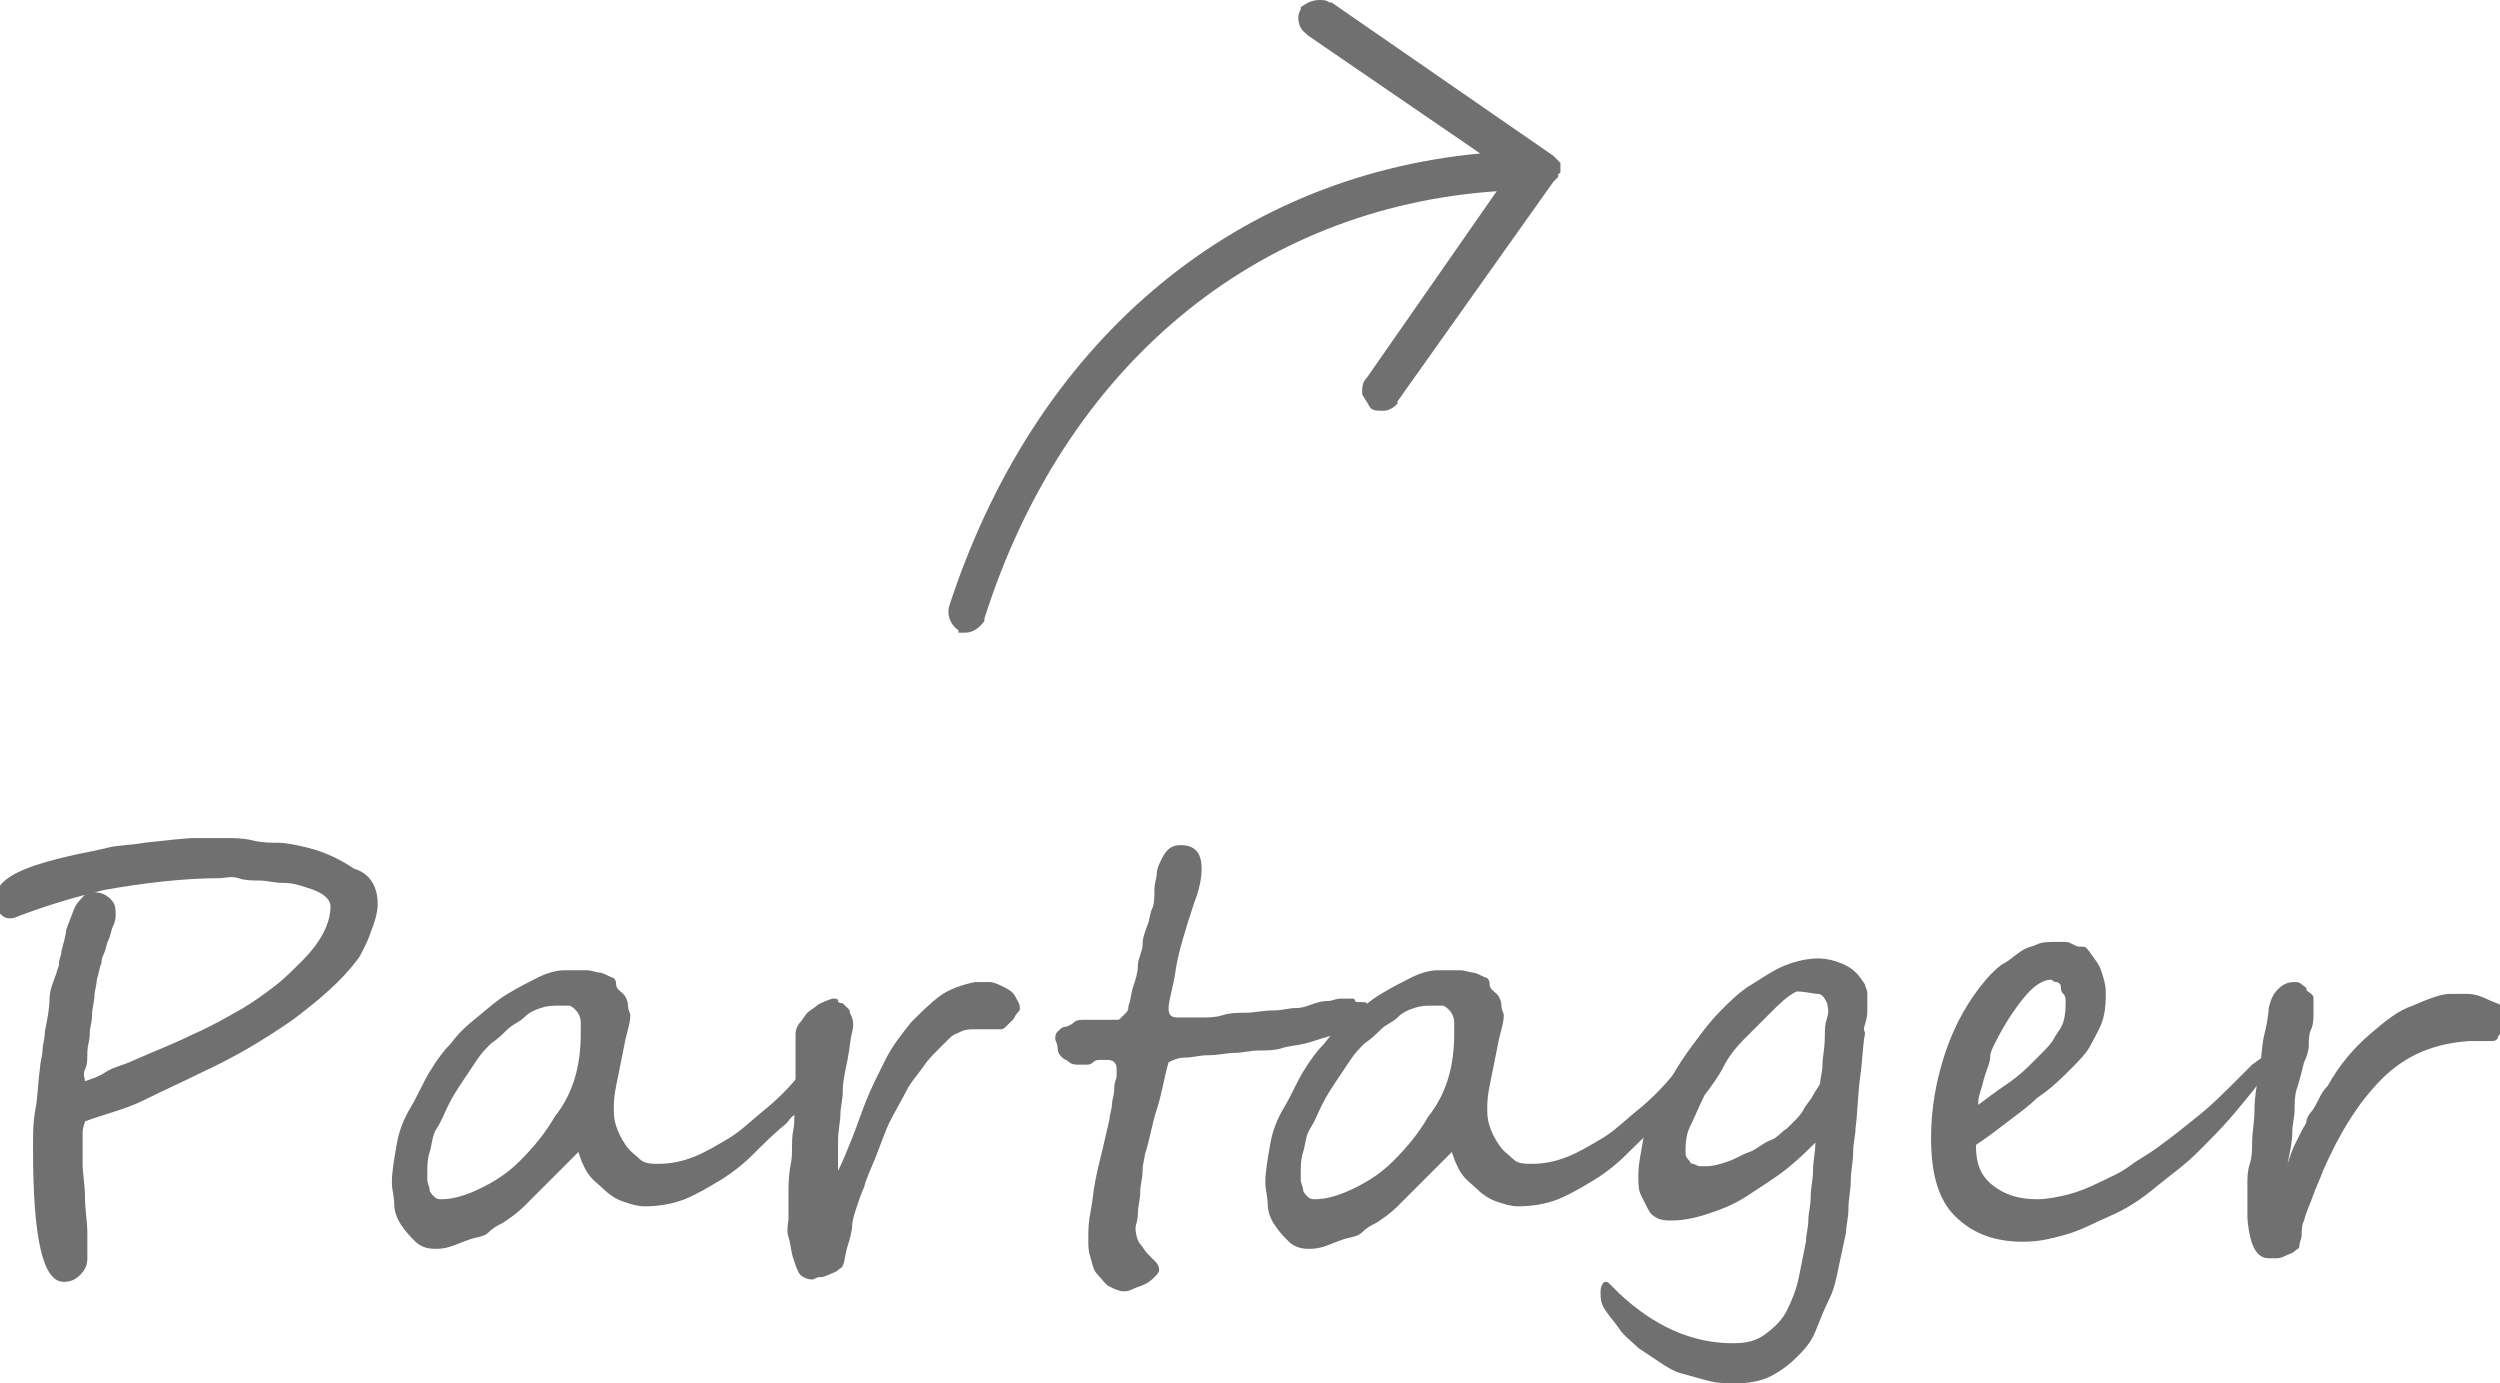 <?xml version="1.0" encoding="utf-8"?>
<!-- Generator: Adobe Illustrator 19.0.0, SVG Export Plug-In . SVG Version: 6.00 Build 0)  -->
<svg version="1.1" id="Calque_1" xmlns="http://www.w3.org/2000/svg" xmlns:xlink="http://www.w3.org/1999/xlink" x="0px" y="0px"
	 viewBox="-464.8 235.2 105.9 58.6" style="enable-background:new -464.8 235.2 105.9 58.6;" xml:space="preserve">
<style type="text/css">
	.st0{enable-background:new    ;}
	.st1{fill:#707070;}
</style>
<g>
	<g class="st0">
		<path class="st1" d="M-448.8,273.5c0,0.3-0.1,0.7-0.3,1.2c-0.1,0.3-0.2,0.5-0.3,0.7s-0.2,0.4-0.3,0.5c-0.6,0.8-1.5,1.6-2.7,2.5
			c-1.3,0.9-2.5,1.6-3.8,2.2c-0.8,0.4-1.7,0.8-2.5,1.2s-1.7,0.6-2.5,0.9c0,0.1-0.1,0.2-0.1,0.5v0.4c0,0.2,0,0.5,0,0.9
			s0.1,0.9,0.1,1.4s0.1,1.1,0.1,1.5s0,0.8,0,1.1c0,0.3-0.1,0.5-0.3,0.7s-0.4,0.3-0.7,0.3c-0.9,0-1.3-1.9-1.3-5.6v-0.3
			c0-0.4,0-0.9,0.1-1.4s0.1-1.1,0.2-1.8c0-0.2,0.1-0.5,0.1-0.7s0.1-0.5,0.1-0.8c0.1-0.5,0.2-1,0.2-1.4s0.2-0.8,0.3-1.1
			c0-0.1,0.1-0.2,0.1-0.4s0.1-0.3,0.1-0.5c0.1-0.4,0.2-0.7,0.2-0.9c0.1-0.3,0.2-0.5,0.3-0.8s0.3-0.5,0.5-0.7c0.1,0,0.3-0.1,0.4-0.1
			c0.3,0,0.5,0.1,0.7,0.3s0.2,0.4,0.2,0.7c0,0,0,0.2-0.1,0.4s-0.1,0.4-0.2,0.6s-0.1,0.4-0.2,0.6s-0.1,0.3-0.1,0.4
			c-0.1,0.2-0.1,0.4-0.2,0.7c0,0.2-0.1,0.5-0.1,0.7s-0.1,0.5-0.1,0.8c0,0.3-0.1,0.5-0.1,0.8s-0.1,0.5-0.1,0.8s0,0.5-0.1,0.7
			s0,0.4,0,0.5c0.3-0.1,0.6-0.2,0.9-0.4s0.8-0.3,1.2-0.5c0.9-0.4,1.7-0.7,2.5-1.1c0.7-0.3,1.4-0.7,2.1-1.1c0.5-0.3,0.9-0.6,1.3-0.9
			s0.8-0.7,1.2-1.1c0.8-0.8,1.2-1.6,1.2-2.3c0-0.3-0.3-0.6-1-0.8c-0.3-0.1-0.6-0.2-1-0.2s-0.7-0.1-1-0.1s-0.6,0-0.9-0.1
			s-0.6,0-0.8,0c-1.5,0-3.2,0.2-4.9,0.5c-0.8,0.2-2,0.5-3.6,1.1c-0.2,0.1-0.3,0.1-0.4,0.1c-0.2,0-0.3-0.1-0.4-0.2s-0.2-0.2-0.2-0.4
			c0-0.4,0.1-0.7,0.3-0.9s0.5-0.4,1-0.6c0.5-0.2,1.2-0.4,2.1-0.6c0.5-0.1,1-0.2,1.4-0.3s1-0.1,1.5-0.2c1-0.1,1.7-0.2,2.2-0.2
			c0.4,0,0.8,0,1.2,0s0.8,0,1.2,0.1s0.8,0.1,1.1,0.1s0.8,0.1,1.2,0.2c0.8,0.2,1.4,0.5,2,0.9C-449.1,272.2-448.8,272.8-448.8,273.5z"
			/>
		<path class="st1" d="M-429.8,280c0,0.1,0,0.2,0,0.3s-0.1,0.3-0.1,0.4s-0.1,0.3-0.1,0.4s-0.1,0.2-0.2,0.3c0,0.1-0.1,0.1-0.2,0.3
			s-0.2,0.2-0.3,0.3s-0.2,0.3-0.4,0.4s-0.3,0.3-0.4,0.4c-0.5,0.4-1,0.9-1.4,1.3s-0.9,0.8-1.4,1.1s-1,0.6-1.5,0.8s-1.1,0.3-1.7,0.3
			c-0.3,0-0.6-0.1-0.9-0.2s-0.6-0.3-0.8-0.5s-0.5-0.4-0.7-0.7s-0.3-0.6-0.4-0.9c-0.2,0.2-0.5,0.5-0.7,0.7s-0.5,0.5-0.8,0.8
			s-0.5,0.5-0.8,0.8s-0.6,0.5-0.9,0.7c-0.2,0.1-0.4,0.2-0.6,0.4s-0.5,0.2-0.8,0.3s-0.5,0.2-0.8,0.3s-0.5,0.1-0.7,0.1
			c-0.3,0-0.6-0.1-0.8-0.3s-0.4-0.4-0.6-0.7s-0.3-0.6-0.3-0.9s-0.1-0.6-0.1-0.9c0-0.5,0.1-1,0.2-1.6s0.3-1.1,0.6-1.6s0.5-1,0.8-1.5
			s0.6-0.9,0.9-1.2c0.3-0.4,0.6-0.7,1.1-1.1s0.8-0.7,1.3-1s0.9-0.5,1.3-0.7s0.8-0.3,1.1-0.3c0.2,0,0.3,0,0.5,0s0.4,0,0.5,0
			s0.4,0.1,0.5,0.1s0.3,0.1,0.5,0.2c0.1,0,0.2,0.1,0.2,0.3s0.2,0.3,0.3,0.4s0.2,0.3,0.2,0.5s0.1,0.3,0.1,0.4c0,0.3-0.1,0.6-0.2,1
			c-0.1,0.5-0.2,1-0.3,1.5s-0.2,0.9-0.2,1.4c0,0.3,0,0.5,0.1,0.8s0.2,0.5,0.4,0.8s0.4,0.4,0.6,0.6s0.5,0.2,0.8,0.2
			c0.5,0,1-0.1,1.5-0.3s1-0.5,1.5-0.8s1-0.8,1.5-1.2s1-0.9,1.5-1.5c0,0,0.1-0.1,0.2-0.2s0.2-0.2,0.3-0.3s0.2-0.2,0.3-0.3
			s0.2-0.1,0.2-0.1C-429.9,279.5-429.8,279.7-429.8,280z M-440.2,279c0-0.1,0-0.3,0-0.5s-0.1-0.4-0.2-0.5s-0.2-0.2-0.3-0.2
			s-0.3,0-0.4,0c-0.3,0-0.5,0-0.8,0.1s-0.5,0.2-0.7,0.4s-0.5,0.3-0.7,0.5s-0.4,0.4-0.7,0.6c-0.2,0.2-0.4,0.4-0.6,0.7
			s-0.4,0.6-0.6,0.9s-0.4,0.6-0.6,1s-0.3,0.7-0.5,1s-0.2,0.7-0.3,1s-0.1,0.6-0.1,0.9c0,0.1,0,0.2,0,0.3s0.1,0.3,0.1,0.4
			s0.1,0.2,0.2,0.3s0.2,0.1,0.3,0.1c0.4,0,0.8-0.1,1.3-0.3c0.7-0.3,1.4-0.7,2-1.3s1.1-1.2,1.5-1.9
			C-440.5,281.5-440.2,280.3-440.2,279z"/>
		<path class="st1" d="M-429.5,277.5c0.1,0,0.2,0,0.2,0.1s0.2,0.1,0.2,0.1s0.1,0.1,0.2,0.2s0.1,0.1,0.1,0.2c0.1,0.2,0.2,0.4,0.1,0.8
			s-0.1,0.7-0.2,1.2c-0.1,0.5-0.2,0.9-0.2,1.3s-0.1,0.7-0.1,1s-0.1,0.7-0.1,1.1s0,0.8,0,1.3c0.2-0.4,0.4-0.9,0.6-1.4
			s0.4-1.1,0.6-1.6s0.5-1.1,0.8-1.7s0.7-1.1,1.1-1.6c0.4-0.4,0.8-0.8,1.2-1.1s1-0.5,1.5-0.6c0.2,0,0.4,0,0.6,0s0.4,0.1,0.6,0.2
			s0.4,0.2,0.5,0.4s0.2,0.3,0.2,0.5c0,0.1,0,0.1-0.1,0.2s-0.1,0.2-0.2,0.3s-0.2,0.2-0.3,0.3s-0.2,0.1-0.2,0.1c0,0-0.1,0-0.2,0
			s-0.2,0-0.3,0s-0.2,0-0.3,0s-0.2,0-0.3,0c-0.2,0-0.4,0-0.6,0.1s-0.3,0.1-0.5,0.3s-0.3,0.3-0.5,0.5s-0.4,0.4-0.6,0.7
			s-0.5,0.6-0.7,1s-0.5,0.9-0.7,1.3s-0.4,1-0.6,1.5s-0.4,0.9-0.5,1.3c-0.1,0.2-0.2,0.5-0.3,0.8s-0.2,0.6-0.2,0.8s-0.1,0.6-0.2,0.9
			s-0.1,0.6-0.2,0.8c0,0.1-0.1,0.1-0.2,0.2s-0.2,0.1-0.4,0.2s-0.3,0.1-0.4,0.1s-0.2,0.1-0.3,0.1c-0.2,0-0.4-0.1-0.5-0.2
			s-0.2-0.4-0.3-0.7s-0.1-0.6-0.2-0.9s0-0.6,0-0.8c0-0.3,0-0.6,0-1s0-0.8,0.1-1.3s0-0.9,0.1-1.4s0-0.8,0.1-1.2c0-0.4,0-0.7,0-0.9
			s0-0.5,0-0.7s0-0.4,0-0.6s0-0.4,0-0.7c0-0.2,0.1-0.4,0.2-0.5s0.2-0.3,0.3-0.4s0.3-0.2,0.4-0.3S-429.6,277.5-429.5,277.5z
			 M-406.9,277.7c0,0.3-0.1,0.5-0.2,0.7s-0.3,0.3-0.5,0.4c-0.3,0.1-0.5,0.2-0.9,0.3s-0.6,0.2-1,0.3s-0.7,0.1-1,0.2s-0.7,0.1-1,0.1
			c-0.3,0-0.7,0.1-1,0.1s-0.7,0.1-1.1,0.1s-0.7,0.1-1,0.1s-0.5,0.1-0.7,0.2c-0.2,0.7-0.3,1.4-0.5,2s-0.3,1.3-0.5,1.9
			c0,0.1-0.1,0.4-0.1,0.7s-0.1,0.6-0.1,0.9s-0.1,0.6-0.1,0.9s-0.1,0.5-0.1,0.6c0,0.3,0.1,0.6,0.2,0.7s0.2,0.3,0.3,0.4
			s0.2,0.2,0.3,0.3s0.2,0.2,0.2,0.4c0,0.1-0.1,0.2-0.2,0.3s-0.2,0.2-0.4,0.3s-0.3,0.1-0.5,0.2s-0.3,0.1-0.4,0.1
			c-0.2,0-0.4-0.1-0.6-0.2s-0.3-0.3-0.5-0.5s-0.2-0.4-0.3-0.7s-0.1-0.5-0.1-0.8c0-0.4,0-0.7,0.1-1.2s0.1-0.8,0.2-1.3
			s0.2-0.9,0.3-1.3s0.2-0.9,0.3-1.3c0-0.2,0.1-0.4,0.1-0.6s0.1-0.4,0.1-0.7s0.1-0.4,0.1-0.5s0-0.2,0-0.3c0-0.1,0-0.2-0.1-0.3
			s-0.2-0.1-0.3-0.1c-0.1,0-0.2,0-0.3,0s-0.2,0-0.3,0.1s-0.2,0.1-0.3,0.1s-0.2,0-0.3,0c-0.1,0-0.3,0-0.4-0.1s-0.2-0.1-0.3-0.2
			s-0.2-0.2-0.2-0.4s-0.1-0.3-0.1-0.4c0-0.1,0-0.2,0.1-0.3s0.2-0.2,0.3-0.2s0.3-0.1,0.4-0.2s0.3-0.1,0.4-0.1c0.1,0,0.2,0,0.3,0
			s0.2,0,0.3,0s0.2,0,0.3,0s0.2,0,0.3,0c0,0,0.1,0,0.2,0s0.1,0,0.2-0.1s0.1-0.1,0.2-0.2s0.1-0.2,0.1-0.3c0.1-0.2,0.1-0.5,0.2-0.8
			s0.2-0.6,0.2-0.9s0.2-0.6,0.2-0.9s0.1-0.5,0.2-0.8c0.1-0.2,0.1-0.5,0.2-0.7s0.1-0.5,0.1-0.8s0.1-0.5,0.1-0.7s0.1-0.4,0.2-0.6
			c0.2-0.4,0.4-0.6,0.8-0.6c0.6,0,0.9,0.3,0.9,1c0,0.4-0.1,0.9-0.3,1.4c-0.4,1.2-0.7,2.2-0.8,2.9s-0.3,1.3-0.3,1.6
			c0,0.3,0.1,0.4,0.4,0.4c0.4,0,0.7,0,1,0s0.6,0,0.9-0.1s0.7-0.1,1-0.1s0.7-0.1,1.2-0.1c0.3,0,0.6-0.1,0.9-0.1s0.5-0.1,0.8-0.2
			s0.5-0.1,0.6-0.1s0.3-0.1,0.5-0.1c0.1,0,0.2,0,0.3,0s0.2,0,0.2,0s0.1,0,0.1,0.1S-406.9,277.6-406.9,277.7z"/>
		<path class="st1" d="M-392.8,280c0,0.1,0,0.2,0,0.3s-0.1,0.3-0.1,0.4s-0.1,0.3-0.1,0.4s-0.1,0.2-0.2,0.3c0,0.1-0.1,0.1-0.2,0.3
			s-0.2,0.2-0.3,0.3s-0.2,0.3-0.4,0.4s-0.3,0.3-0.4,0.4c-0.5,0.4-1,0.9-1.4,1.3s-0.9,0.8-1.4,1.1s-1,0.6-1.5,0.8s-1.1,0.3-1.7,0.3
			c-0.3,0-0.6-0.1-0.9-0.2s-0.6-0.3-0.8-0.5s-0.5-0.4-0.7-0.7s-0.3-0.6-0.4-0.9c-0.2,0.2-0.5,0.5-0.7,0.7s-0.5,0.5-0.8,0.8
			s-0.5,0.5-0.8,0.8s-0.6,0.5-0.9,0.7c-0.2,0.1-0.4,0.2-0.6,0.4s-0.5,0.2-0.8,0.3s-0.5,0.2-0.8,0.3s-0.5,0.1-0.7,0.1
			c-0.3,0-0.6-0.1-0.8-0.3s-0.4-0.4-0.6-0.7s-0.3-0.6-0.3-0.9s-0.1-0.6-0.1-0.9c0-0.5,0.1-1,0.2-1.6s0.3-1.1,0.6-1.6s0.5-1,0.8-1.5
			s0.6-0.9,0.9-1.2c0.3-0.4,0.6-0.7,1.1-1.1s0.8-0.7,1.3-1s0.9-0.5,1.3-0.7s0.8-0.3,1.1-0.3c0.2,0,0.3,0,0.5,0s0.4,0,0.5,0
			s0.4,0.1,0.5,0.1s0.3,0.1,0.5,0.2c0.1,0,0.2,0.1,0.2,0.3s0.2,0.3,0.3,0.4s0.2,0.3,0.2,0.5s0.1,0.3,0.1,0.4c0,0.3-0.1,0.6-0.2,1
			c-0.1,0.5-0.2,1-0.3,1.5s-0.2,0.9-0.2,1.4c0,0.3,0,0.5,0.1,0.8s0.2,0.5,0.4,0.8s0.4,0.4,0.6,0.6s0.5,0.2,0.8,0.2
			c0.5,0,1-0.1,1.5-0.3s1-0.5,1.5-0.8s1-0.8,1.5-1.2s1-0.9,1.5-1.5c0,0,0.1-0.1,0.2-0.2s0.2-0.2,0.3-0.3s0.2-0.2,0.3-0.3
			s0.2-0.1,0.2-0.1C-392.9,279.5-392.8,279.7-392.8,280z M-403.2,279c0-0.1,0-0.3,0-0.5s-0.1-0.4-0.2-0.5s-0.2-0.2-0.3-0.2
			s-0.3,0-0.4,0c-0.3,0-0.5,0-0.8,0.1s-0.5,0.2-0.7,0.4s-0.5,0.3-0.7,0.5s-0.4,0.4-0.7,0.6c-0.2,0.2-0.4,0.4-0.6,0.7
			s-0.4,0.6-0.6,0.9s-0.4,0.6-0.6,1s-0.3,0.7-0.5,1s-0.2,0.7-0.3,1s-0.1,0.6-0.1,0.9c0,0.1,0,0.2,0,0.3s0.1,0.3,0.1,0.4
			s0.1,0.2,0.2,0.3s0.2,0.1,0.3,0.1c0.4,0,0.8-0.1,1.3-0.3c0.7-0.3,1.4-0.7,2-1.3s1.1-1.2,1.5-1.9
			C-403.5,281.5-403.2,280.3-403.2,279z"/>
		<path class="st1" d="M-385.8,279c-0.1,0.5-0.1,1.1-0.2,1.8s-0.1,1.4-0.2,2.2c0,0.3-0.1,0.6-0.1,1s-0.1,0.8-0.1,1.2
			s-0.1,0.8-0.1,1.2s-0.1,0.7-0.1,1c-0.1,0.5-0.2,0.9-0.3,1.4s-0.2,1-0.4,1.4s-0.4,0.9-0.6,1.4s-0.5,0.8-0.8,1.1s-0.7,0.6-1.1,0.8
			s-0.9,0.3-1.5,0.3c-0.4,0-0.7,0-1.1-0.1s-0.7-0.2-1.1-0.3s-0.7-0.3-1-0.5s-0.6-0.4-0.9-0.6c-0.3-0.3-0.6-0.5-0.8-0.8
			s-0.4-0.5-0.6-0.8c-0.2-0.3-0.2-0.5-0.2-0.8c0-0.2,0.1-0.4,0.2-0.4c0.1,0,0.1,0,0.2,0.1c0,0,0.1,0.1,0.1,0.1s0.1,0.1,0.1,0.1
			s0.1,0.1,0.1,0.1s0.1,0.1,0.1,0.1c1.5,1.4,3.1,2.1,4.8,2.1c0.6,0,1-0.1,1.4-0.4s0.7-0.6,0.9-1s0.4-0.9,0.5-1.4s0.2-1,0.3-1.5
			c0-0.3,0.1-0.6,0.1-0.9s0.1-0.6,0.1-1s0.1-0.7,0.1-1.1s0.1-0.8,0.1-1.2c-0.3,0.3-0.7,0.7-1.2,1.1s-1,0.7-1.6,1.1s-1.1,0.6-1.7,0.8
			s-1.1,0.3-1.6,0.3c-0.2,0-0.4,0-0.6-0.1s-0.3-0.2-0.4-0.4s-0.2-0.4-0.3-0.6s-0.1-0.5-0.1-0.8c0-0.5,0.1-0.9,0.2-1.5s0.4-1,0.6-1.5
			s0.5-1,0.8-1.5s0.6-0.9,0.9-1.3c0.3-0.4,0.6-0.8,1-1.2s0.8-0.8,1.3-1.1s0.9-0.6,1.4-0.8s1-0.3,1.4-0.3c0.4,0,0.8,0.1,1.2,0.3
			s0.6,0.5,0.8,0.8c0,0.1,0.1,0.2,0.1,0.4s0,0.4,0,0.6s0,0.4-0.1,0.7S-385.8,278.8-385.8,279z M-387.7,281.1c0-0.2,0.1-0.5,0.1-0.8
			s0.1-0.7,0.1-1.2c0-0.3,0-0.5,0.1-0.8s0-0.5,0-0.6c-0.1-0.2-0.2-0.4-0.4-0.4s-0.5-0.1-0.9-0.1c-0.4,0.2-0.7,0.5-1.1,0.9
			s-0.7,0.7-1.1,1.1s-0.7,0.8-0.9,1.2s-0.5,0.8-0.8,1.2c-0.2,0.4-0.4,0.9-0.6,1.3s-0.2,0.8-0.2,1.1c0,0.1,0,0.2,0.1,0.3
			s0.1,0.2,0.2,0.2s0.2,0.1,0.3,0.1s0.2,0,0.3,0c0.3,0,0.6-0.1,0.9-0.2s0.6-0.3,0.9-0.4s0.6-0.4,0.9-0.5s0.5-0.4,0.7-0.5
			c0.1-0.1,0.2-0.2,0.3-0.3s0.3-0.3,0.4-0.5s0.3-0.4,0.4-0.6S-387.8,281.3-387.7,281.1z"/>
		<path class="st1" d="M-368.4,279.9c0,0.1-0.1,0.3-0.3,0.6c-0.4,0.6-0.9,1.2-1.4,1.8s-1,1.1-1.6,1.7s-1.2,1-1.8,1.5
			s-1.2,0.9-1.9,1.2s-1.2,0.6-1.9,0.8s-1.2,0.3-1.8,0.3c-1.3,0-2.2-0.4-2.9-1.1s-1-1.8-1-3.3c0-1.2,0.2-2.4,0.6-3.6s1-2.3,1.9-3.3
			c0.2-0.2,0.4-0.4,0.6-0.5s0.4-0.3,0.7-0.5s0.5-0.2,0.7-0.3s0.5-0.1,0.8-0.1c0.1,0,0.1,0,0.3,0s0.2,0,0.4,0.1s0.2,0.1,0.4,0.1
			s0.2,0.1,0.3,0.2c0.2,0.3,0.4,0.5,0.5,0.8s0.2,0.6,0.2,0.9c0,0.4,0,0.7-0.1,1.1s-0.3,0.7-0.5,1.1s-0.5,0.7-0.9,1.1
			s-0.8,0.8-1.4,1.2c-0.3,0.3-0.7,0.6-1.1,0.9s-0.9,0.7-1.5,1.1c0,0.8,0.2,1.3,0.7,1.7s1.1,0.6,1.9,0.6c0.4,0,0.9-0.1,1.3-0.2
			s0.9-0.3,1.3-0.5s0.9-0.4,1.3-0.7s0.8-0.5,1.2-0.8c0.7-0.5,1.3-1,1.8-1.4s1.1-1,1.6-1.5l0.6-0.6c0.4-0.3,0.7-0.5,0.8-0.5
			C-368.4,279.7-368.4,279.8-368.4,279.9z M-377.3,277.6c0-0.1,0-0.2-0.1-0.3s-0.1-0.2-0.1-0.3s-0.1-0.2-0.2-0.2s-0.2-0.1-0.2-0.1
			c-0.4,0-0.8,0.3-1.2,0.8s-0.8,1.1-1.2,1.9c-0.1,0.2-0.2,0.4-0.2,0.6s-0.1,0.4-0.2,0.7s-0.1,0.4-0.2,0.7s-0.1,0.4-0.1,0.6
			c0.4-0.3,0.8-0.6,1.1-0.8s0.7-0.5,1-0.8c0.2-0.2,0.4-0.4,0.6-0.6s0.4-0.4,0.5-0.6s0.3-0.4,0.4-0.7S-377.3,277.8-377.3,277.6z"/>
		<path class="st1" d="M-358.8,278.5c0,0,0,0.1,0,0.2s0,0.2-0.1,0.3s-0.1,0.2-0.1,0.2s-0.1,0.1-0.2,0.1c0,0-0.1,0-0.2,0
			s-0.2,0-0.3,0s-0.2,0-0.3,0s-0.2,0-0.2,0c-1.5,0.1-2.7,0.6-3.7,1.6c-1,1-1.8,2.3-2.5,3.9c-0.1,0.3-0.3,0.7-0.4,1s-0.3,0.7-0.4,1.1
			c-0.1,0.2-0.1,0.4-0.1,0.6s-0.1,0.3-0.1,0.5c0,0.1-0.1,0.1-0.2,0.2s-0.2,0.1-0.4,0.2s-0.3,0.1-0.4,0.1s-0.2,0-0.3,0
			c-0.5,0-0.8-0.5-0.9-1.7c0-0.3,0-0.6,0-0.8s0-0.5,0-0.7s0-0.5,0.1-0.8s0.1-0.6,0.1-0.9c0-0.4,0.1-0.9,0.1-1.4s0.1-1.1,0.2-1.6
			s0.1-1.1,0.2-1.5s0.2-0.9,0.2-1.2c0.1-0.4,0.2-0.6,0.4-0.8s0.4-0.3,0.7-0.3c0.1,0,0.2,0,0.3,0.1s0.2,0.1,0.2,0.2s0.1,0.1,0.2,0.2
			s0.1,0.1,0.1,0.2c0,0.2,0,0.4,0,0.6s0,0.5-0.1,0.7s-0.1,0.5-0.1,0.7s-0.1,0.5-0.2,0.7c-0.1,0.4-0.2,0.8-0.3,1.1s-0.1,0.6-0.1,0.9
			s-0.1,0.6-0.1,1s-0.1,0.8-0.2,1.3c0.1-0.3,0.2-0.6,0.3-0.8s0.2-0.4,0.3-0.6s0.2-0.3,0.2-0.4s0.1-0.3,0.2-0.4s0.2-0.3,0.3-0.5
			s0.2-0.4,0.4-0.6c0.5-0.9,1.1-1.6,1.8-2.2s1.2-1,1.8-1.2c0.7-0.3,1.2-0.5,1.6-0.5c0.2,0,0.4,0,0.7,0s0.6,0.1,0.8,0.2
			s0.5,0.2,0.7,0.3S-358.8,278.3-358.8,278.5z"/>
	</g>
	<path id="Tracé_7" class="st1" d="M-424.2,262h0.3c0.3,0,0.6-0.2,0.8-0.5v-0.1c3.4-10.7,11.5-17.4,21.7-18.1l-5.5,7.9
		c-0.2,0.2-0.2,0.4-0.2,0.7c0.1,0.2,0.2,0.3,0.3,0.5c0.1,0.2,0.3,0.2,0.6,0.2l0,0c0.2,0,0.4-0.1,0.6-0.3v-0.1l6.6-9.3l0.2-0.2v-0.1
		l0.1-0.1v-0.4l-0.3-0.3l-9.4-6.5h-0.1c-0.1-0.1-0.3-0.1-0.4-0.1c-0.3,0-0.5,0.1-0.8,0.3v0.1c-0.2,0.3-0.1,0.8,0.2,1l0.1,0.1l7.3,5
		c-10.6,1-18.9,8.1-22.5,19.2c-0.1,0.4,0.1,0.8,0.4,1L-424.2,262L-424.2,262z"/>
</g>
</svg>
